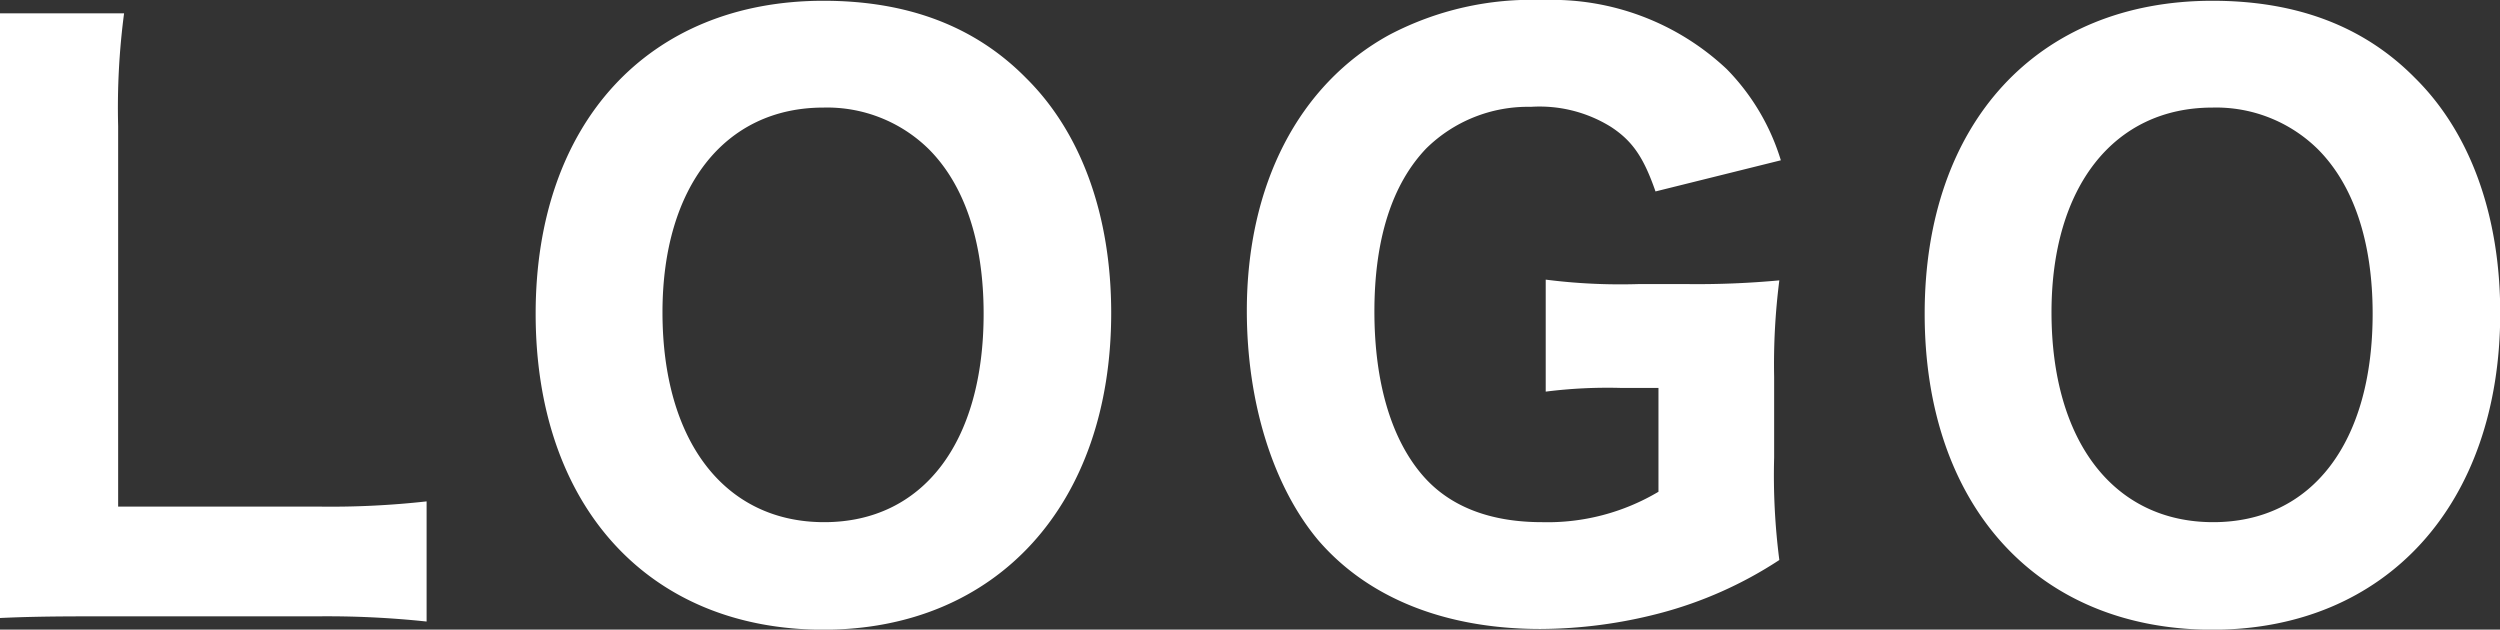 <svg xmlns="http://www.w3.org/2000/svg" width="998.833" height="251.542" viewBox="0 0 161.812 40.75">
  <rect x="0" y="0" width="161.812" height="40.75" fill="#333333" stroke="none"/>
  <defs>
    <style>
      .cls-1 {
        fill: #fff;
        fill-rule: evenodd;
      }
    </style>
  </defs>
  <path id="LOGO" class="cls-1" d="M20.512,40.456a60.936,60.936,0,0,1,7.1.336V33.015a56.032,56.032,0,0,1-7.1.336H7.647V8.725a46.78,46.78,0,0,1,.384-7.3H-0.706A52.382,52.382,0,0,1-.322,8.821V33.928A40.728,40.728,0,0,1-.706,40.6c1.776-.1,3.552-0.144,6.529-0.144H20.512ZM53.3,0.613C41.967,0.613,34.67,8.533,34.67,20.87c0,12.433,7.3,20.45,18.626,20.45,11.233,0,18.626-8.113,18.626-20.5,0-6.289-1.92-11.665-5.52-15.217C63.089,2.245,58.72.613,53.3,0.613ZM53.344,34.36c-6.433,0-10.465-5.233-10.465-13.585,0-8.113,4.032-13.249,10.417-13.249a9.377,9.377,0,0,1,6.817,2.688c2.3,2.3,3.552,5.953,3.552,10.657C63.665,29.223,59.728,34.36,53.344,34.36Zm54-8.689v6.721a14.047,14.047,0,0,1-7.537,1.968c-3.36,0-5.953-1.008-7.681-2.976-2.064-2.352-3.168-6.048-3.168-10.657,0-4.7,1.152-8.257,3.36-10.561a9.38,9.38,0,0,1,6.769-2.688,8.745,8.745,0,0,1,5.185,1.3c1.392,0.912,2.112,1.968,2.88,4.176l8.113-2.016a14.415,14.415,0,0,0-3.5-5.9A16.5,16.5,0,0,0,99.855.565a19.76,19.76,0,0,0-9.937,2.256c-5.856,3.216-9.217,9.7-9.217,17.858,0,5.9,1.68,11.329,4.608,14.833,3.216,3.744,8.209,5.761,14.4,5.761a30.888,30.888,0,0,0,7.681-1.008,26.237,26.237,0,0,0,7.777-3.456,42.822,42.822,0,0,1-.336-6.625V24.951a42.854,42.854,0,0,1,.336-6.241,57.551,57.551,0,0,1-5.953.24h-3.168a38.166,38.166,0,0,1-6-.288v7.249a31.8,31.8,0,0,1,4.849-.24h2.448ZM143.2,0.613c-11.329,0-18.626,7.921-18.626,20.258,0,12.433,7.3,20.45,18.626,20.45,11.233,0,18.626-8.113,18.626-20.5,0-6.289-1.92-11.665-5.521-15.217C152.992,2.245,148.624.613,143.2,0.613Zm0.048,33.747c-6.432,0-10.465-5.233-10.465-13.585,0-8.113,4.033-13.249,10.417-13.249a9.378,9.378,0,0,1,6.817,2.688c2.3,2.3,3.552,5.953,3.552,10.657C153.568,29.223,149.632,34.36,143.247,34.36Z" transform="translate(0 -0.563)"/>
</svg>
